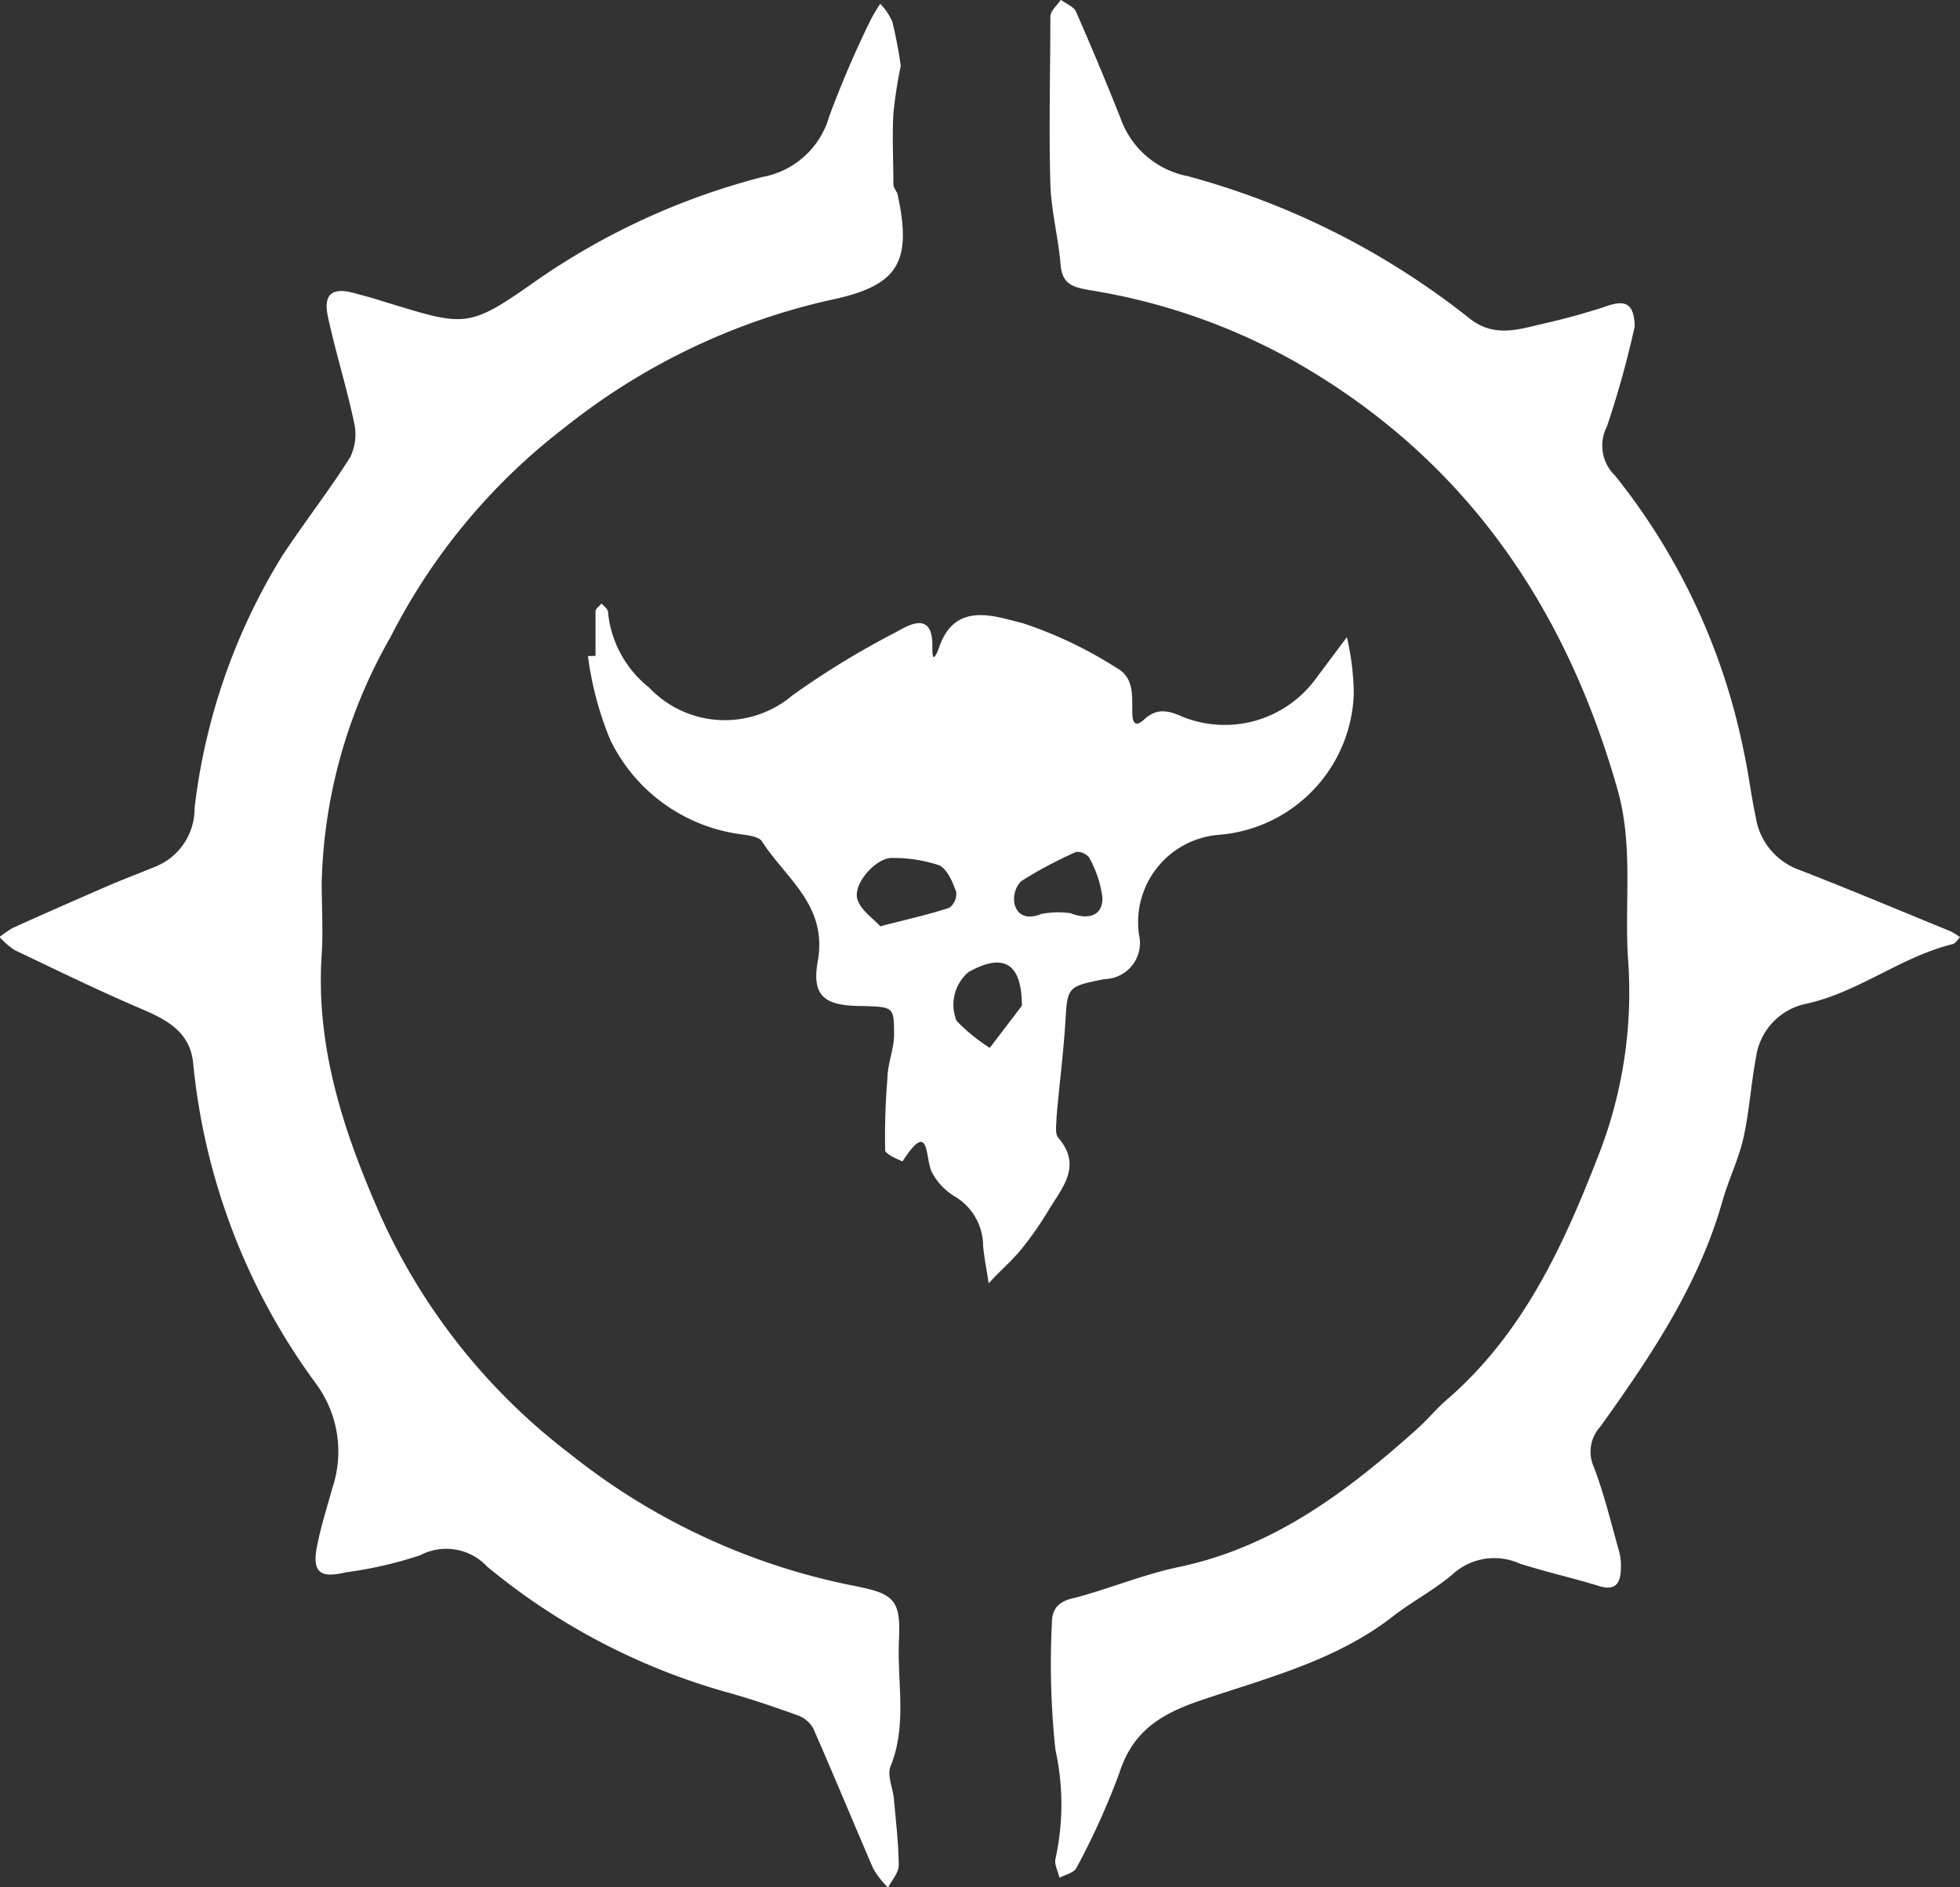 <svg id="Layer_1" data-name="Layer 1" xmlns="http://www.w3.org/2000/svg" viewBox="0 0 88.04 84.78"><rect x="0" y="0" width="88.04" height="84.78" fill="#333333" stroke="none"/><defs><style>.cls-1{fill:#fff;}</style></defs><path class="cls-1" d="M785.33,122.86A20.1,20.1,0,0,0,785,125c-.06,1.06,0,2.12,0,3.18,0,.16.15.3.19.46.67,3.11,0,4.12-3.13,4.76a29.46,29.46,0,0,0-11.82,5.7,27.64,27.64,0,0,0-7.84,9.44,23.27,23.27,0,0,0-3.08,11c0,1.08.07,2.16,0,3.24-.28,4.17,1,8,2.63,11.7a27.77,27.77,0,0,0,8.5,10.71,29.62,29.62,0,0,0,12.8,5.95c1.77.35,2.09.6,2,2.44s.38,3.81-.38,5.67c-.16.39.11,1,.15,1.44.09,1,.21,2,.22,3,0,.33-.31.67-.48,1a4,4,0,0,1-.66-.84c-.91-2.1-1.78-4.22-2.7-6.31a1.31,1.31,0,0,0-.74-.6c-1.08-.39-2.17-.76-3.27-1.06a29.29,29.29,0,0,1-10.64-5.61,2.51,2.51,0,0,0-3-.51,18,18,0,0,1-3.35.77c-1.15.28-1.52,0-1.29-1.17.17-.88.45-1.75.69-2.62a5.14,5.14,0,0,0-.74-4.69,29,29,0,0,1-5.51-14.36c-.12-1.35-1.06-1.92-2.19-2.41-2-.85-3.9-1.78-5.83-2.7a3.43,3.43,0,0,1-.68-.59,4.89,4.89,0,0,1,.6-.41c1.35-.61,2.71-1.21,4.07-1.8.75-.33,1.52-.62,2.28-.93a2.81,2.81,0,0,0,1.81-2.65,27.7,27.7,0,0,1,3.93-11.32c1-1.52,2.11-2.93,3.07-4.46a2.36,2.36,0,0,0,.16-1.56c-.34-1.61-.84-3.18-1.18-4.78-.2-1,.23-1.29,1.24-1,.4.11.8.21,1.19.34,3.71,1.13,3.82,1.29,6.85-.85a31.63,31.63,0,0,1,10.25-4.72,3.83,3.83,0,0,0,3-2.73,46.57,46.57,0,0,1,1.85-4.31,8,8,0,0,1,.44-.74,2.82,2.82,0,0,1,.54.8A19.31,19.31,0,0,1,785.33,122.86Z" transform="translate(-744.87 -119.9)"/><path class="cls-1" d="M818.3,134.56a43.43,43.43,0,0,1-1.25,4.5,1.87,1.87,0,0,0,.37,2.21,28.88,28.88,0,0,1,5.78,12.4c.22,1,.32,1.94.53,2.9a3,3,0,0,0,1.92,2.39c2.3.89,4.57,1.85,6.85,2.78a3.1,3.1,0,0,1,.41.26c-.11.11-.2.28-.33.31-2.32.57-4.22,2.16-6.58,2.68a2.85,2.85,0,0,0-2.25,2.39c-.23,1.21-.3,2.45-.57,3.65-.22.95-.66,1.85-.93,2.79-1.07,3.8-3.23,7-5.49,10.16a1.66,1.66,0,0,0-.31,1.79c.47,1.21.77,2.49,1.13,3.75a2.57,2.57,0,0,1,.1.73c0,.66-.15,1.16-1,.89-1.17-.36-2.38-.63-3.54-1a2.77,2.77,0,0,0-3,.46c-.86.74-1.91,1.27-2.82,2-2.56,1.94-5.63,2.7-8.57,3.7-1.77.61-3,1.38-3.6,3.24a32.67,32.67,0,0,1-1.93,4.27c-.11.22-.5.3-.76.44-.06-.28-.24-.6-.18-.85a11.37,11.37,0,0,0,0-4.89,36.12,36.12,0,0,1-.16-5.71c0-.72.4-1,1.05-1.13,1.58-.42,3.1-1.06,4.7-1.39,4.27-.91,7.58-3.43,10.72-6.25.43-.39.8-.85,1.24-1.23,3.43-2.95,5.24-6.88,6.84-11A20.09,20.09,0,0,0,818,163c-.17-2.55.25-5.11-.48-7.66-2.36-8.28-6.91-14.88-14.49-19.2a27.79,27.79,0,0,0-9.23-3.21c-.75-.13-1.22-.27-1.29-1.14-.1-1.23-.43-2.44-.46-3.66-.07-2.49,0-5,0-7.49,0-.25.31-.5.47-.75.24.18.59.31.69.55.69,1.58,1.36,3.17,2,4.79a4,4,0,0,0,3,2.58,35,35,0,0,1,12.69,6.41c1,.78,2,.54,3.07.27a31.77,31.77,0,0,0,3.08-.84C818,133.31,818.27,133.67,818.3,134.56Z" transform="translate(-744.87 -119.9)"/><path class="cls-1" d="M771.62,149.36c0-.67,0-1.33,0-2,0-.12.17-.23.27-.35.1.12.28.24.29.37a4.92,4.92,0,0,0,1.84,3.4,4.69,4.69,0,0,0,6.44.36,37.69,37.69,0,0,1,4.63-2.83c.44-.23,1.69-1.09,1.66.63,0,.33,0,.85.3.05.72-2.11,2.51-1.4,3.78-1.09a18.73,18.73,0,0,1,4.19,2c.8.43.7,1.26.71,2,0,.36.09.73.51.34.59-.55,1.08-.44,1.78-.13a5.07,5.07,0,0,0,5.9-1.65l1.45-1.94a11.77,11.77,0,0,1,.31,2.55,6.58,6.58,0,0,1-6.06,6.33,3.94,3.94,0,0,0-3.59,4.48,1.62,1.62,0,0,1-1.54,2c-1.7.34-1.67.34-1.77,2-.09,1.39-.27,2.78-.39,4.17,0,.32-.09.75.07.95,1.11,1.29.16,2.27-.44,3.28a15.6,15.6,0,0,1-1.24,1.77c-.44.53-1,1-1.44,1.5-.08-.56-.2-1.12-.25-1.68a2.59,2.59,0,0,0-1.3-2.24,2.81,2.81,0,0,1-1-1.07c-.32-.63-.07-2.43-1.32-.49,0,0-.77-.31-.78-.49a31.29,31.29,0,0,1,.1-3.21c0-.65.28-1.29.3-1.94,0-1.3,0-1.3-1.43-1.34-1.66,0-2.28-.41-2-2,.46-2.52-1.43-3.72-2.5-5.39-.16-.25-.74-.29-1.13-.35a7.63,7.63,0,0,1-5.69-4.22,14.74,14.74,0,0,1-1-3.76Zm12.79,12.15c1.24-.32,2.18-.53,3.1-.83a.78.78,0,0,0,.31-.72c-.16-.44-.39-1-.76-1.19a6.54,6.54,0,0,0-2.09-.33c-.7-.05-1.79,1.12-1.59,1.85C783.53,160.79,784.1,161.16,784.41,161.51Zm8.57-.58c.72.28,1.42.15,1.41-.69a4.88,4.88,0,0,0-.6-1.82.68.68,0,0,0-.58-.25,18.36,18.36,0,0,0-2.48,1.32,1.17,1.17,0,0,0-.28,1.06c.16.5.58.65,1.18.41A3.79,3.79,0,0,1,793,160.93Zm-2.21,4.15c0-1.85-.76-2.34-2.18-1.63l-.21.11a1.92,1.92,0,0,0-.54,2.2,8.12,8.12,0,0,0,1.49,1.21Z" transform="translate(-744.87 -119.9)"/></svg>